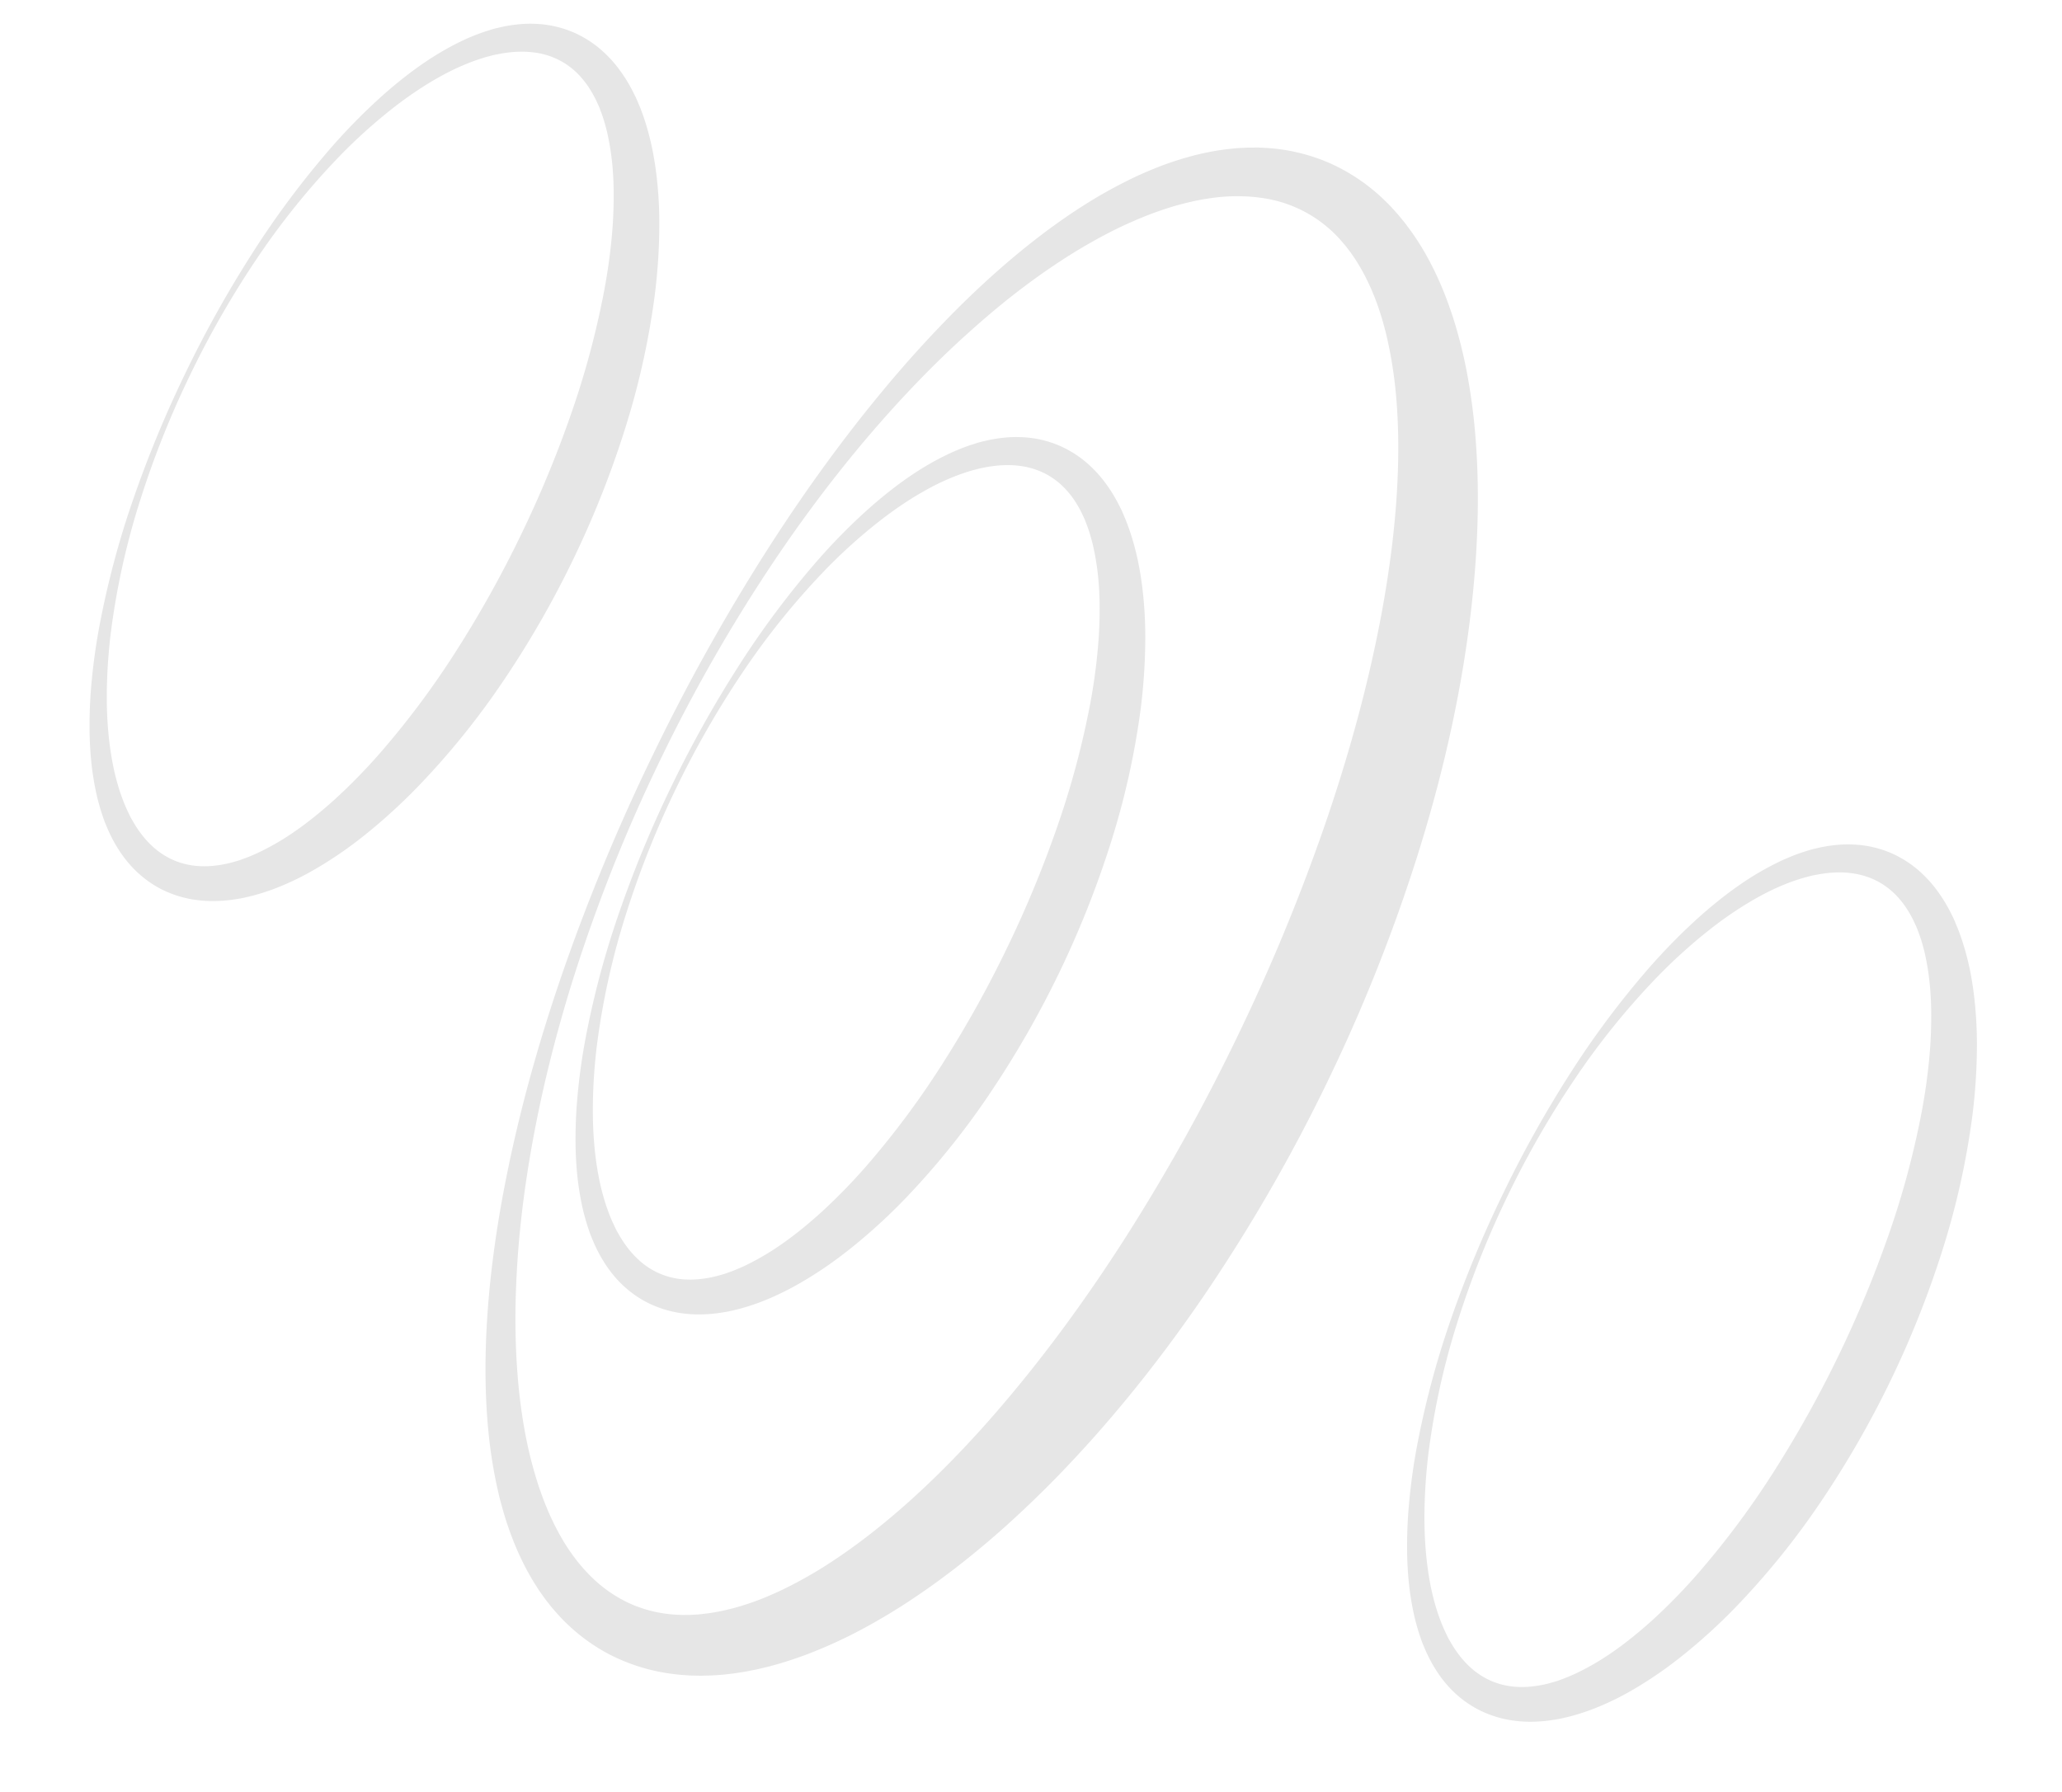 <svg id="Layer_1" data-name="Layer 1" xmlns="http://www.w3.org/2000/svg" width="1622.01" height="1410.04" viewBox="0 0 1622.01 1410.04">
  <defs>
    <style>
      .cls-1 {
        opacity: 0.1;
      }
    </style>
  </defs>
  <g class="cls-1">
    <path d="M519.63,597.34a1279.9,1279.9,0,0,0-68.08,170.6c-18.44,58.37-32.38,118.18-40.09,178.62-1.89,15.1-3.41,30.24-4.41,45.39s-1.6,30.29-1.6,45.4.53,30.18,1.75,45.13a434.61,434.61,0,0,0,5.77,44.37,329.23,329.23,0,0,0,10.86,42.68c2.37,6.85,4.82,13.66,7.73,20.18,1.36,3.31,3,6.46,4.47,9.69l2.44,4.69c.42.77.8,1.57,1.23,2.33l1.31,2.28A149.66,149.66,0,0,0,452.36,1226c1.05,1.34,2,2.74,3.13,4l3.26,3.86c1.1,1.26,2.27,2.45,3.4,3.68s2.32,2.37,3.51,3.52a105.27,105.27,0,0,0,31.86,21.41,104,104,0,0,0,36.88,8c1.59.06,3.18.15,4.8.09s3.22,0,4.84-.09l4.86-.3c1.61-.09,3.25-.35,4.87-.5a150.94,150.94,0,0,0,19.56-3.56l2.44-.58c.81-.2,1.63-.46,2.44-.68l4.88-1.38c3.24-1.09,6.48-2,9.7-3.25,6.46-2.24,12.84-5,19.18-7.85A336.92,336.92,0,0,0,649.08,1232c24.12-15.3,46.94-33.42,68.6-53q16.23-14.74,31.65-30.57t30-32.45c39-44.46,74.25-92.63,106.34-142.88a1528.69,1528.69,0,0,0,87.12-156.48,1527.39,1527.39,0,0,0,68.63-165.43c19.49-56.34,35.39-113.87,46-172.05q3.95-21.81,6.8-43.71t4.33-43.78c1.93-29.16,2-58.3-1-86.7a336.17,336.17,0,0,0-7.08-41.73c-1.71-6.73-3.5-13.45-5.75-19.91-1-3.29-2.31-6.41-3.47-9.62l-1.95-4.68c-.33-.78-.63-1.57-1-2.34l-1.06-2.28a151.88,151.88,0,0,0-9.34-17.54c-.89-1.36-1.71-2.81-2.64-4.13l-2.78-4c-.94-1.31-2-2.55-2.93-3.84s-2-2.5-3.05-3.72a101.05,101.05,0,0,0-65.7-35.66c-1.63-.22-3.27-.47-4.94-.57s-3.31-.3-5-.38l-5.05-.16c-1.68-.07-3.39,0-5.09,0a149.43,149.43,0,0,0-20.62,1.85l-2.6.38c-.86.14-1.73.33-2.59.49l-5.2,1c-3.45.84-6.93,1.52-10.37,2.51-6.92,1.76-13.77,4.07-20.62,6.46a328.59,328.59,0,0,0-40.2,18,436.44,436.44,0,0,0-38.37,23c-12.49,8.33-24.64,17.26-36.48,26.64S770.42,254,759.18,264.16,737,284.93,726.33,295.79c-42.6,43.55-80.86,91.61-115.18,142.29A1280,1280,0,0,0,519.63,597.34Zm-6.26-3a1568.17,1568.17,0,0,1,89.92-161.4C636.51,381,673.08,331,714.06,284.38q15.41-17.43,31.71-34.14t33.7-32.43c23.22-20.91,47.93-40.49,74.89-57.44a375.65,375.65,0,0,1,42.34-22.92c7.43-3.27,14.94-6.46,22.73-9.12,3.85-1.43,7.84-2.57,11.78-3.84l6-1.65c1-.27,2-.56,3-.81l3.06-.71a191.89,191.89,0,0,1,25-4.28c2.13-.19,4.25-.46,6.41-.57l6.47-.32c2.16-.07,4.34,0,6.52-.05s4.36.09,6.56.2a146.71,146.71,0,0,1,51.94,12.12,149,149,0,0,1,44.46,30.65c1.6,1.58,3.21,3.15,4.68,4.82s3,3.29,4.49,5l4.24,5.13c1.42,1.72,2.68,3.51,4,5.27a194.56,194.56,0,0,1,14.18,22l1.59,2.84c.52.94,1,1.91,1.49,2.86l2.93,5.76c1.78,3.88,3.7,7.75,5.3,11.68,3.42,7.83,6.23,15.78,8.94,23.76a373.33,373.33,0,0,1,12.08,48.37,478.71,478.71,0,0,1,6.19,48.66c1.28,16.22,1.81,32.4,1.77,48.52s-.67,32.18-1.78,48.17-2.7,31.9-4.71,47.73C1148,553,1133.41,615,1114.33,675.27a1323.39,1323.39,0,0,1-70.19,175.85,1325.09,1325.09,0,0,1-94.32,164.17c-35.46,52.4-75,102.26-119.62,147.94q-16.76,17.1-34.5,33.31T759,1227.83c-12.61,10-25.63,19.66-39.14,28.72a477.55,477.55,0,0,1-42,25.36,374,374,0,0,1-45.42,20.53c-7.94,2.84-15.92,5.56-24.18,7.74-4.07,1.19-8.3,2.08-12.44,3.1l-6.34,1.27c-1.06.2-2.11.43-3.17.61l-3.22.51a193.75,193.75,0,0,1-26.08,2.57c-2.21,0-4.4.17-6.63.12l-6.66-.14c-2.22-.09-4.46-.29-6.68-.43s-4.46-.41-6.69-.68a149.14,149.14,0,0,1-51.62-15.84A146.59,146.59,0,0,1,437,1268.06c-1.45-1.65-2.91-3.28-4.23-5s-2.72-3.4-4-5.14l-3.76-5.27c-1.26-1.76-2.36-3.59-3.53-5.39A192.59,192.59,0,0,1,409.31,1225l-1.34-2.84c-.44-1-.82-1.91-1.24-2.87l-2.44-5.74c-1.45-3.88-3-7.71-4.29-11.62-2.76-7.76-4.92-15.63-7-23.49a373.63,373.63,0,0,1-8.31-47.41c-3.44-31.66-3.42-63.19-1.43-94.38q1.54-23.4,4.51-46.55T394.9,944c11.1-61,27.6-120.74,47.72-179A1568.93,1568.93,0,0,1,513.37,594.31Z"/>
    <path d="M531.84,620.19a733.15,733.15,0,0,0-39.08,97.94,587.43,587.43,0,0,0-23,102.55,424.17,424.17,0,0,0-3.43,52.12c0,8.68.28,17.33,1,25.91a252.92,252.92,0,0,0,3.31,25.47,184.23,184.23,0,0,0,6.23,24.5c1.37,3.93,2.78,7.84,4.45,11.58.78,1.9,1.72,3.71,2.57,5.56s1.83,3.62,2.87,5.34a87.13,87.13,0,0,0,6.51,9.93,69,69,0,0,0,7.62,8.66,58,58,0,0,0,39.44,16.91,69.43,69.43,0,0,0,11.13-.45,86.63,86.63,0,0,0,11.23-2c1.87-.41,3.74-1,5.61-1.52s3.72-1.16,5.57-1.88c3.7-1.29,7.37-2.88,11-4.51a197.84,197.84,0,0,0,21.3-11.69c13.87-8.74,26.92-19.22,39.39-30.43A453.55,453.55,0,0,0,681,917.94a674.36,674.36,0,0,0,61-82,877.42,877.42,0,0,0,50-89.84,878.31,878.31,0,0,0,39.4-95,676.7,676.7,0,0,0,26.43-98.77,454.71,454.71,0,0,0,6.41-50.23c1.05-16.74,1.17-33.47-.59-49.78a196.39,196.39,0,0,0-4.06-24c-1-3.86-2-7.72-3.29-11.43-.59-1.89-1.33-3.68-2-5.53s-1.44-3.62-2.28-5.34A85.51,85.51,0,0,0,846.69,396a69,69,0,0,0-6.56-9,59.75,59.75,0,0,0-16.74-13.74,60.51,60.51,0,0,0-21-6.7,70.86,70.86,0,0,0-11.52-.6A88.55,88.55,0,0,0,779,367c-2,.26-4,.71-6,1.07s-4,.87-6,1.44c-4,1-7.91,2.32-11.84,3.69a183.54,183.54,0,0,0-23.08,10.32,256.64,256.64,0,0,0-22,13.21C703,401.5,696,406.63,689.25,412a423.12,423.12,0,0,0-38.75,35,588.72,588.72,0,0,0-66.12,81.68A734.82,734.82,0,0,0,531.84,620.19Zm-3.59-1.74a900.17,900.17,0,0,1,51.62-92.66,697.32,697.32,0,0,1,63.59-85.27A474.89,474.89,0,0,1,681,402.29c13.36-12,27.5-23.28,43-33a219.82,219.82,0,0,1,24.31-13.16c4.26-1.88,8.57-3.72,13.05-5.25,2.21-.82,4.5-1.48,6.76-2.21s4.59-1.32,6.94-1.82a107.78,107.78,0,0,1,14.37-2.46,92.4,92.4,0,0,1,14.91-.41,84,84,0,0,1,29.82,7,85.45,85.45,0,0,1,25.51,17.61,95.19,95.19,0,0,1,10,11.6,113.63,113.63,0,0,1,8.14,12.65c1.26,2.16,2.31,4.38,3.45,6.58s2.13,4.45,3,6.7c2,4.5,3.59,9.06,5.14,13.64a211,211,0,0,1,6.94,27.76c1.68,9.31,2.81,18.63,3.55,27.94s1.06,18.6,1,27.85a452.15,452.15,0,0,1-3.7,55.06,614.33,614.33,0,0,1-24,106.55,767.79,767.79,0,0,1-94.45,195.21,614.11,614.11,0,0,1-68.67,84.93,451.48,451.48,0,0,1-40.87,37.07c-7.23,5.78-14.71,11.31-22.47,16.5s-15.77,10.09-24.11,14.55A211.8,211.8,0,0,1,596.61,1025c-4.55,1.62-9.14,3.18-13.88,4.43-2.34.68-4.76,1.19-7.14,1.77s-4.83,1-7.31,1.37a112.12,112.12,0,0,1-15,1.48,95.9,95.9,0,0,1-15.3-.64,85.73,85.73,0,0,1-29.64-9.07,84.27,84.27,0,0,1-24-19,93.23,93.23,0,0,1-8.92-11.95,107.77,107.77,0,0,1-7-12.79c-1.06-2.16-1.93-4.38-2.87-6.58s-1.74-4.43-2.47-6.67c-1.57-4.46-2.81-9-4-13.49a220.44,220.44,0,0,1-4.77-27.22c-2-18.18-1.92-36.29-.83-54.19a476,476,0,0,1,6.68-53.16,696.3,696.3,0,0,1,27.4-102.78A899.08,899.08,0,0,1,528.25,618.45Z"/>
    <path d="M1186,940.68a736,736,0,0,0-39.08,98,588.23,588.23,0,0,0-23,102.54,424.33,424.33,0,0,0-3.43,52.13c0,8.67.28,17.32,1,25.9a255.65,255.65,0,0,0,3.31,25.48,182.21,182.21,0,0,0,6.24,24.49c1.36,3.94,2.77,7.84,4.45,11.58.78,1.91,1.71,3.71,2.56,5.56s1.84,3.62,2.87,5.34a87.26,87.26,0,0,0,6.51,9.94,71.3,71.3,0,0,0,7.62,8.66,60.43,60.43,0,0,0,18.28,12.3,59.71,59.71,0,0,0,21.17,4.6,68.16,68.16,0,0,0,11.12-.45,83.8,83.8,0,0,0,11.24-2c1.87-.41,3.73-1,5.6-1.52s3.72-1.16,5.57-1.87c3.71-1.29,7.37-2.89,11-4.52a197.75,197.75,0,0,0,21.3-11.68c13.88-8.75,26.92-19.22,39.4-30.44a451.88,451.88,0,0,0,35.41-36.2,674.55,674.55,0,0,0,61-82,896.42,896.42,0,0,0,89.42-184.81A673.85,673.85,0,0,0,1512,872.83a452.33,452.33,0,0,0,6.41-50.23c1-16.74,1.17-33.47-.59-49.78a197.82,197.82,0,0,0-4-24c-1-3.87-2-7.73-3.3-11.44-.58-1.89-1.32-3.68-2-5.53s-1.45-3.62-2.29-5.34a84.83,84.83,0,0,0-5.37-10.07,68.2,68.2,0,0,0-6.55-9,59.66,59.66,0,0,0-16.75-13.75,60.43,60.43,0,0,0-21-6.69,69.69,69.69,0,0,0-11.52-.61,88.58,88.58,0,0,0-11.83,1.07c-2,.25-4,.7-6,1.06s-4,.87-6,1.44c-4,1-7.91,2.33-11.84,3.7A184.12,184.12,0,0,0,1386.35,704a256.64,256.64,0,0,0-22,13.21q-10.75,7.15-20.93,15.3a423,423,0,0,0-38.74,35,588.29,588.29,0,0,0-66.13,81.69A736,736,0,0,0,1186,940.68Zm-3.59-1.73A898.08,898.08,0,0,1,1234,846.29,697.58,697.58,0,0,1,1297.6,761a474.92,474.92,0,0,1,37.54-38.23c13.37-12,27.5-23.29,43-33a220.44,220.44,0,0,1,24.3-13.16c4.26-1.88,8.58-3.71,13-5.24,2.21-.83,4.5-1.49,6.76-2.21s4.59-1.32,7-1.83a109.55,109.55,0,0,1,14.36-2.46,93.6,93.6,0,0,1,14.91-.41,84.23,84.23,0,0,1,29.82,7,85.64,85.64,0,0,1,25.51,17.61,97.72,97.72,0,0,1,10,11.6,114.59,114.59,0,0,1,8.13,12.66c1.26,2.16,2.32,4.37,3.46,6.57s2.12,4.45,3,6.71c2,4.49,3.59,9,5.14,13.63a213,213,0,0,1,7,27.76c1.68,9.31,2.8,18.64,3.54,27.94s1.06,18.6,1,27.85a450,450,0,0,1-3.7,55.06,613.73,613.73,0,0,1-24,106.56,767.94,767.94,0,0,1-94.45,195.2,612.79,612.79,0,0,1-68.67,84.93,447.35,447.35,0,0,1-40.87,37.07c-7.23,5.78-14.7,11.31-22.47,16.5s-15.76,10.1-24.1,14.56a212.42,212.42,0,0,1-26.08,11.78c-4.56,1.62-9.14,3.19-13.89,4.43-2.33.68-4.76,1.2-7.14,1.77s-4.83,1-7.3,1.37a112.45,112.45,0,0,1-15,1.48,95.8,95.8,0,0,1-15.3-.64,85.24,85.24,0,0,1-29.64-9.07,84.27,84.27,0,0,1-24-19,91.71,91.71,0,0,1-8.93-12,107.69,107.69,0,0,1-7-12.79c-1.07-2.16-1.94-4.38-2.88-6.58s-1.74-4.42-2.46-6.67c-1.58-4.46-2.82-9-4-13.49a217.9,217.9,0,0,1-4.76-27.22c-2-18.17-1.92-36.28-.84-54.19a478.33,478.33,0,0,1,6.68-53.16,699.44,699.44,0,0,1,27.4-102.78A898.92,898.92,0,0,1,1182.39,939Z"/>
    <path d="M149.55,295a733.15,733.15,0,0,0-39.08,97.94,587.52,587.52,0,0,0-23,102.54A424.33,424.33,0,0,0,84,547.59c0,8.67.28,17.32,1,25.91A252.92,252.92,0,0,0,88.33,599a184.23,184.23,0,0,0,6.23,24.5c1.37,3.93,2.78,7.83,4.45,11.58.78,1.9,1.72,3.71,2.57,5.56s1.83,3.61,2.87,5.33a87.26,87.26,0,0,0,6.51,9.94,69.72,69.72,0,0,0,7.62,8.66,60.33,60.33,0,0,0,18.27,12.3,59.54,59.54,0,0,0,21.17,4.6,68.27,68.27,0,0,0,11.13-.44,85,85,0,0,0,11.23-2c1.87-.41,3.74-1,5.61-1.52s3.72-1.16,5.57-1.87c3.7-1.29,7.37-2.89,11-4.51a199.6,199.6,0,0,0,21.3-11.69c13.87-8.74,26.92-19.22,39.39-30.44a453.42,453.42,0,0,0,35.41-36.19,673.69,673.69,0,0,0,61.05-82,878.33,878.33,0,0,0,50-89.83,877.63,877.63,0,0,0,39.4-95,676,676,0,0,0,26.43-98.77A454.1,454.1,0,0,0,482,176.89c1-16.74,1.17-33.47-.59-49.78a196.23,196.23,0,0,0-4.06-24c-1-3.87-2-7.73-3.29-11.44-.59-1.89-1.33-3.68-2-5.53s-1.44-3.61-2.28-5.34a86.31,86.31,0,0,0-5.37-10.07,68.26,68.26,0,0,0-6.56-9,58,58,0,0,0-37.73-20.44,70.86,70.86,0,0,0-11.52-.6,86.93,86.93,0,0,0-11.84,1.06c-2,.25-4,.71-6,1.07s-4,.86-6,1.43c-4,1-7.91,2.33-11.84,3.7a184.92,184.92,0,0,0-23.08,10.31c-7.52,4-14.86,8.44-22,13.21s-14.15,9.9-20.93,15.3a424.58,424.58,0,0,0-38.75,35,588.22,588.22,0,0,0-66.12,81.69A734.09,734.09,0,0,0,149.55,295ZM146,293.24a899.13,899.13,0,0,1,51.62-92.66,697.32,697.32,0,0,1,63.59-85.27,474.89,474.89,0,0,1,37.54-38.23c13.36-12,27.5-23.28,43-33A221.5,221.5,0,0,1,366,30.94c4.26-1.88,8.57-3.71,13.05-5.24,2.21-.83,4.5-1.48,6.76-2.21s4.59-1.32,6.94-1.83a107.77,107.77,0,0,1,14.37-2.45,92.4,92.4,0,0,1,14.91-.42,84.44,84.44,0,0,1,29.82,7,85.82,85.82,0,0,1,25.51,17.61,96,96,0,0,1,10,11.61,113.63,113.63,0,0,1,8.14,12.65c1.26,2.16,2.31,4.38,3.45,6.58s2.13,4.44,3.05,6.7c2,4.49,3.59,9,5.14,13.63a211.5,211.5,0,0,1,6.94,27.77c1.68,9.31,2.81,18.63,3.55,27.94s1.06,18.59,1,27.85a452,452,0,0,1-3.7,55,614.44,614.44,0,0,1-24,106.56,761.42,761.42,0,0,1-40.3,100.95,759.73,759.73,0,0,1-54.15,94.25,614.2,614.2,0,0,1-68.67,84.94A453,453,0,0,1,287,656.93c-7.23,5.78-14.71,11.3-22.47,16.49S248.74,683.52,240.4,688a210.26,210.26,0,0,1-26.08,11.78c-4.55,1.63-9.14,3.19-13.88,4.43-2.34.69-4.76,1.2-7.14,1.78s-4.83,1-7.31,1.37a113.79,113.79,0,0,1-15,1.47,95.89,95.89,0,0,1-15.3-.63,85.73,85.73,0,0,1-29.64-9.07,84.31,84.31,0,0,1-24-19.06,93.14,93.14,0,0,1-8.92-11.94,107.77,107.77,0,0,1-7-12.79c-1.06-2.17-1.93-4.39-2.87-6.58s-1.74-4.43-2.47-6.67c-1.57-4.46-2.81-9-4-13.49a220.27,220.27,0,0,1-4.77-27.23c-2-18.17-1.92-36.28-.83-54.18A475.86,475.86,0,0,1,77.94,494a697,697,0,0,1,27.4-102.78A898.92,898.92,0,0,1,146,293.24Z"/>
  </g>
</svg>
